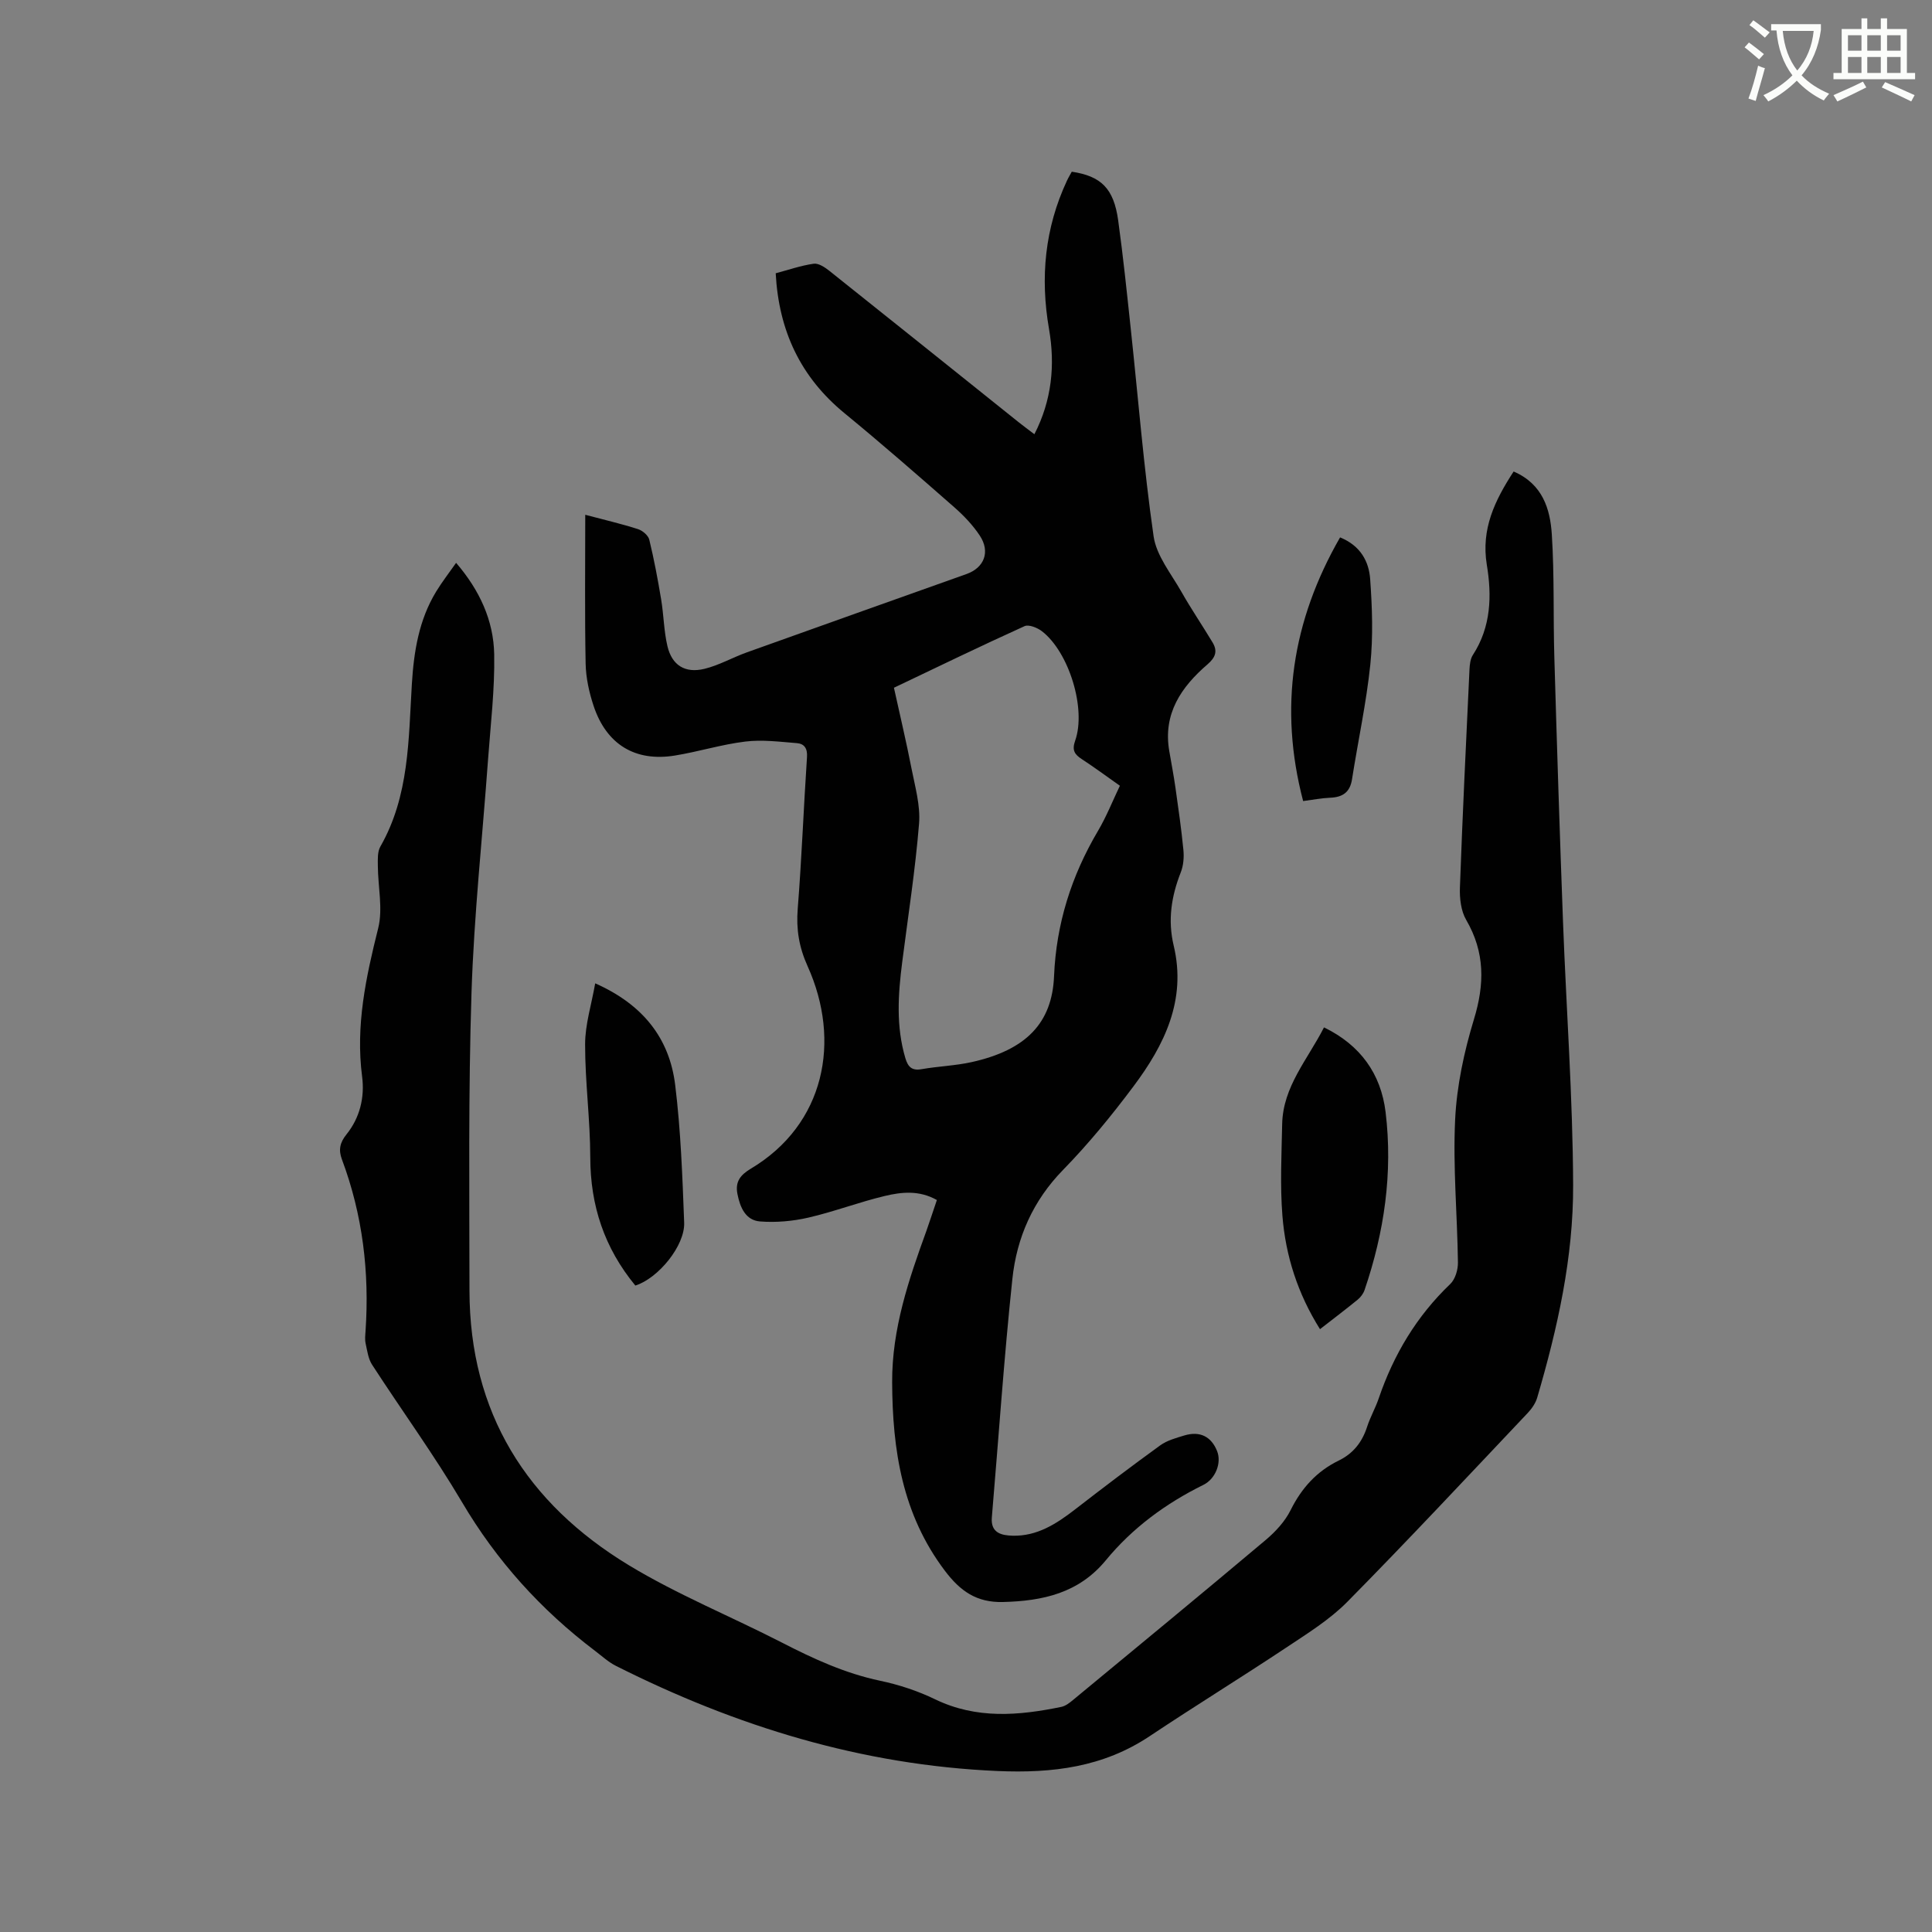 <svg enable-background="new 0 0 400 400" viewBox="0 0 400 400" xmlns="http://www.w3.org/2000/svg"><rect x="0" y="0" width="400" height="400" fill="#808080" stroke="none"/><path d="m362.1 8.8c1.1.8 2.1 1.6 3.1 2.4l-1 1.1c-1.3-1.1-2.3-2-3-2.5zm1.9 4.8c.5.2.9.4 1.4.5-.6 2.3-1.3 4.5-1.9 6.8l-1.5-.5c.8-2.1 1.4-4.3 2-6.8zm-1-9.4c1.3.9 2.4 1.8 3.4 2.5l-1 1.1c-1.4-1.2-2.4-2.1-3.2-2.6zm3.7 2.2v-1.4h10.3v1.2c-.5 3.6-1.8 6.8-4 9.4 1.5 1.6 3.4 2.8 5.7 3.8-.3.4-.7.8-1.1 1.4-2.3-1.1-4.1-2.5-5.6-4.1-1.6 1.6-3.6 3.1-5.9 4.3-.3-.5-.7-.9-1-1.3 2.4-1.1 4.4-2.5 6-4.1-1.9-2.5-3-5.6-3.3-9.3h-1.1zm8.8 0h-6.4c.3 3.3 1.3 6 3 8.2 2-2.3 3.1-5.1 3.4-8.2z" fill="#fbfcfa"/><path d="m385.3 3.8h1.3v2.2h2.8v-2.2h1.3v2.2h4.1v9.1h1.7v1.3h-16.9v-1.3h1.7v-9.1h4.1v-2.2zm.4 13.1.7 1.2c-1.8.9-3.8 1.9-6 2.9-.2-.4-.5-.8-.8-1.3 2.3-1 4.3-1.9 6.1-2.8zm-3.1-6.4h2.8v-3.2h-2.8zm0 4.6h2.8v-3.3h-2.8zm4-4.6h2.8v-3.2h-2.8zm0 4.6h2.8v-3.3h-2.8zm3.7 1.9c2.1.9 4.1 1.8 6.1 2.7l-.7 1.3c-2.2-1.1-4.2-2-6.1-2.9zm3.2-9.7h-2.8v3.2h2.8zm-2.8 7.8h2.8v-3.3h-2.8z" fill="#fbfcfa"/><g fill="#010101"><path d="m193.97 248.45c-3.68-2.07-7.32-1.66-10.77-.84-5.34 1.27-10.51 3.26-15.86 4.49-3.22.74-6.67 1.04-9.96.79-3.01-.23-4.15-2.89-4.7-5.68-.51-2.57.62-3.96 2.79-5.26 15.33-9.16 18.72-26.43 11.74-41.9-1.78-3.94-2.39-7.65-2.05-11.9.83-10.46 1.22-20.95 1.92-31.42.12-1.79-.57-2.75-2.09-2.87-3.55-.28-7.17-.76-10.66-.33-4.92.59-9.72 2.11-14.62 2.9-8.22 1.33-14.17-2.31-16.82-10.31-.92-2.78-1.58-5.78-1.64-8.7-.2-10.15-.08-20.3-.08-30.84 4.06 1.08 7.54 1.88 10.92 2.97.95.3 2.13 1.31 2.34 2.2.99 4.07 1.76 8.19 2.45 12.33.54 3.22.56 6.55 1.31 9.72.94 3.94 3.64 5.64 7.64 4.68 3.03-.73 5.84-2.36 8.81-3.42 15.14-5.43 30.3-10.81 45.46-16.21 3.68-1.31 4.97-4.6 2.76-7.95-1.44-2.18-3.32-4.15-5.29-5.88-7.49-6.57-15-13.13-22.7-19.45-9.1-7.46-13.63-17.03-14.27-28.99 2.6-.69 5.2-1.6 7.87-1.98 1.01-.14 2.33.75 3.26 1.49 13.1 10.43 26.16 20.91 39.24 31.38.98.79 2.01 1.53 3.19 2.43 3.62-7.04 4.32-14.35 3.03-21.77-1.85-10.67-.88-20.88 3.71-30.72.3-.65.68-1.27 1-1.86 6.1.91 8.7 3.49 9.61 10.1 1.03 7.45 1.8 14.93 2.6 22.41 1.54 14.33 2.68 28.71 4.73 42.97.58 4.02 3.63 7.74 5.75 11.48 2.02 3.57 4.34 6.97 6.46 10.5 1.06 1.77.65 3.07-1.05 4.54-5.44 4.68-9.26 10.23-7.91 17.98.43 2.5.91 5 1.27 7.52.61 4.3 1.23 8.6 1.65 12.92.15 1.52.01 3.23-.54 4.63-1.95 4.95-2.73 9.91-1.47 15.18 2.69 11.26-1.92 20.59-8.35 29.17-4.5 6.01-9.3 11.88-14.54 17.25-6.26 6.4-9.61 14.05-10.51 22.6-1.74 16.42-2.85 32.91-4.25 49.37-.28 3.25 2.07 3.72 4.28 3.78 5.04.14 9.04-2.42 12.87-5.38 5.85-4.53 11.73-9 17.72-13.33 1.41-1.02 3.26-1.52 4.97-2.04 3.25-.98 5.61.22 6.81 3.27.94 2.4-.33 5.71-2.84 6.95-7.8 3.85-14.69 8.91-20.22 15.63-5.59 6.78-13 8.42-21.28 8.63-5.48.14-8.86-2.27-12.04-6.48-8.81-11.65-10.85-24.97-10.91-39.02-.05-11.06 3.42-21.23 7.11-31.39.71-2 1.35-4.01 2.15-6.34zm-8.89-106.06c1.25 5.7 2.55 11.14 3.62 16.63.74 3.81 1.89 7.74 1.58 11.52-.78 9.59-2.27 19.12-3.49 28.67-.85 6.65-1.3 13.27.65 19.85.54 1.81 1.32 2.66 3.37 2.3 3.43-.6 6.96-.71 10.35-1.46 11.31-2.51 16.67-8.11 17.07-17.8.45-10.82 3.59-20.76 9.09-30.06 1.75-2.96 3.03-6.2 4.54-9.36-2.84-2-5.31-3.83-7.87-5.5-1.52-.99-2.09-1.85-1.39-3.83 2.33-6.58-1.26-18.3-6.85-22.64-.95-.74-2.74-1.47-3.63-1.07-9.03 4.09-17.96 8.42-27.04 12.75z"/><path d="m313.38 97.62c6.01 2.59 7.57 7.75 7.91 13.07.54 8.45.27 16.94.52 25.41.53 18.21 1.11 36.43 1.79 54.63s2.03 36.4 2.1 54.6c.06 14.99-3.22 29.66-7.44 44.04-.34 1.15-1.11 2.27-1.95 3.16-12.39 13.09-24.69 26.27-37.35 39.1-3.67 3.72-8.29 6.57-12.68 9.5-9.35 6.21-18.92 12.1-28.26 18.33-9.63 6.42-20.1 7.7-31.48 7.21-28.08-1.21-54.12-9.24-79-21.76-1.58-.79-2.93-2.05-4.36-3.13-11.18-8.47-20.36-18.62-27.53-30.78-5.76-9.75-12.45-18.94-18.62-28.46-.8-1.24-1-2.9-1.33-4.39-.18-.81-.08-1.69-.02-2.54.83-12.19-.59-24.08-4.89-35.57-.73-1.95-.44-3.46.94-5.17 2.78-3.45 3.8-7.68 3.24-11.98-1.37-10.55.79-20.57 3.33-30.71 1.01-4.04-.05-8.59-.07-12.91-.01-1.34-.1-2.92.52-4 6-10.49 5.82-22.14 6.52-33.63.41-6.72 1.45-13.28 5.03-19.16 1.2-1.97 2.63-3.81 4.13-5.95 4.86 5.65 7.76 11.92 7.89 18.94.13 7.27-.75 14.57-1.28 21.85-1.16 16.07-2.9 32.12-3.42 48.2-.66 20.54-.44 41.12-.42 61.68.03 25.26 11.83 44.04 32.99 56.86 10.1 6.12 21.17 10.61 31.7 16.02 6.51 3.35 13.07 6.37 20.32 7.9 3.91.82 7.82 2.11 11.41 3.85 8.56 4.13 17.29 3.38 26.12 1.56.87-.18 1.7-.83 2.41-1.42 13.32-11.01 26.65-21.99 39.87-33.11 2.04-1.72 4.02-3.85 5.19-6.21 2.27-4.56 5.41-8.04 9.93-10.24 3.05-1.48 4.88-3.84 5.91-7.02.65-2.01 1.72-3.87 2.4-5.87 3.09-9.06 7.85-17.03 14.82-23.69 1.03-.99 1.6-2.95 1.58-4.45-.13-9.86-1.05-19.74-.58-29.56.33-6.98 1.85-14.06 3.89-20.77 2.23-7.3 2.3-13.9-1.61-20.61-1.08-1.86-1.37-4.45-1.29-6.68.54-15.04 1.27-30.08 1.98-45.12.05-1.03.17-2.21.7-3.03 3.79-5.83 3.95-12.31 2.88-18.73-1.18-7.34 1.62-13.21 5.56-19.26z"/><path d="m273.29 275.19c-4.61-7.34-7.12-15.18-7.78-23.47-.5-6.29-.18-12.66-.05-19 .16-7.75 5.27-13.36 8.66-20.01 7.56 3.67 11.79 9.65 12.75 17.53 1.53 12.57-.27 24.88-4.35 36.84-.26.75-.81 1.5-1.43 2-2.53 2.06-5.12 4.03-7.8 6.11z"/><path d="m131.54 266.16c-6.43-7.81-9.31-16.57-9.33-26.52-.01-7.81-1.08-15.62-1.07-23.43 0-4.09 1.31-8.18 2.09-12.62 9.86 4.37 15.37 11.34 16.56 21.04 1.16 9.44 1.5 18.99 1.86 28.5.18 4.78-5.37 11.54-10.11 13.03z"/><path d="m277.45 111.26c4.27 1.74 5.97 5.02 6.23 8.65.42 5.87.63 11.84.03 17.68-.83 7.97-2.55 15.84-3.79 23.76-.42 2.69-1.94 3.7-4.5 3.81-1.77.07-3.53.42-5.62.69-5.06-19.33-2.29-37.3 7.65-54.59z"/></g></svg>